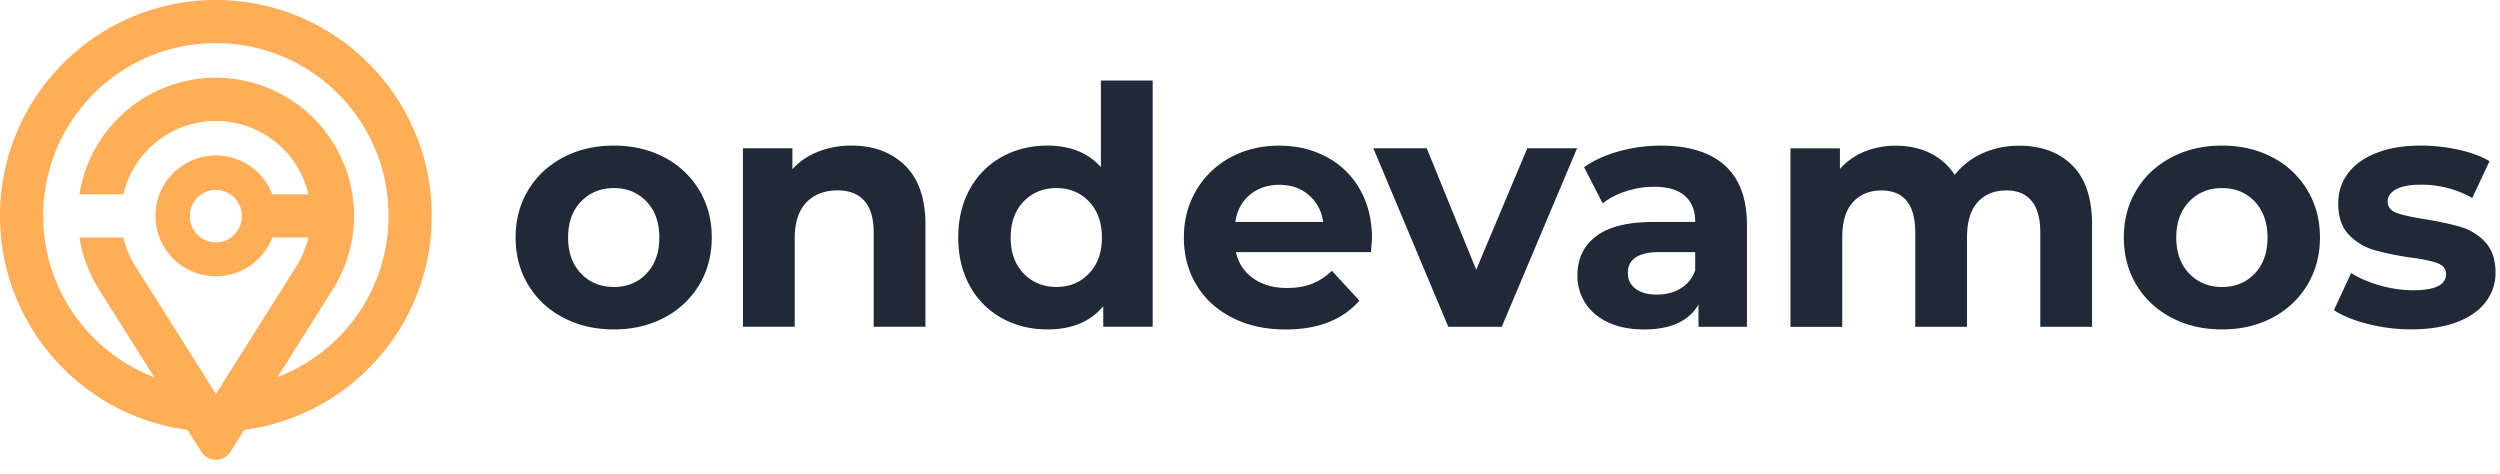 <svg xmlns="http://www.w3.org/2000/svg" fill="none" viewBox="0 0 174 33">
  <path fill="#FFAD57" d="M15.024 0C6.725 0 0 6.725 0 15.024c0 7.626 5.684 13.928 13.048 14.895l.95 1.504a1.197 1.197 0 0 0 2.053 0l.948-1.504c7.365-.967 13.048-7.267 13.048-14.895C30.047 6.725 23.322 0 15.024 0Zm4.285 26.255 3.815-6.048.036-.057a9.614 9.614 0 0 0-8.134-14.74c-4.8 0-8.778 3.515-9.499 8.114h3.061a6.612 6.612 0 0 1 12.876 0h-2.51a4.206 4.206 0 1 0 0 3.002h2.51a6.552 6.552 0 0 1-.87 2.06l-3.7 5.871-1.63 2.581-.238.38-.238-.38-1.627-2.58-3.703-5.872-.026-.038a6.496 6.496 0 0 1-.844-2.022h-3.06a9.568 9.568 0 0 0 1.362 3.623l.046.074 3.803 6.033C6.216 24.528 3.005 20.15 3.005 15.02c0-6.638 5.38-12.019 12.019-12.019 6.638 0 12.019 5.381 12.019 12.02 0 5.128-3.213 9.506-7.734 11.23v.003Zm-2.482-11.231a1.805 1.805 0 1 1-3.609-.002 1.805 1.805 0 0 1 3.61.002Z"/>
  <path fill="#1F2937" d="M39.203 22.108c-1.04-.546-1.853-1.303-2.438-2.276-.585-.97-.878-2.07-.878-3.302 0-1.232.293-2.333.878-3.303.585-.97 1.398-1.726 2.438-2.276 1.039-.546 2.211-.818 3.523-.818 1.31 0 2.478.275 3.51.819a6.099 6.099 0 0 1 2.425 2.275c.585.97.877 2.071.877 3.303 0 1.232-.292 2.332-.877 3.302a6.116 6.116 0 0 1-2.425 2.276c-1.032.547-2.202.819-3.51.819-1.309 0-2.482-.272-3.523-.819Zm5.796-3.071c.593-.624.89-1.458.89-2.505 0-1.046-.297-1.88-.89-2.504-.593-.623-1.35-.937-2.273-.937-.924 0-1.686.311-2.287.937-.6.624-.9 1.46-.9 2.504 0 1.045.3 1.881.9 2.505.6.623 1.363.936 2.287.936.923 0 1.68-.31 2.273-.936Zm17.99-7.518c.947.923 1.422 2.294 1.422 4.11v7.113h-3.603v-6.559c0-.985-.216-1.721-.647-2.206-.43-.485-1.054-.726-1.87-.726-.909 0-1.632.282-2.171.844-.539.562-.808 1.398-.808 2.504v6.143h-3.603V10.318h3.441v1.455a4.775 4.775 0 0 1 1.778-1.211 6.196 6.196 0 0 1 2.333-.429c1.54 0 2.781.462 3.73 1.386h-.002Zm17.238-5.912v17.135h-3.44V21.31c-.894 1.078-2.187 1.617-3.88 1.617-1.17 0-2.228-.262-3.177-.785a5.619 5.619 0 0 1-2.228-2.24c-.538-.97-.808-2.094-.808-3.372s.27-2.402.808-3.372a5.635 5.635 0 0 1 2.228-2.24c.947-.523 2.006-.785 3.176-.785 1.586 0 2.825.5 3.718 1.501V5.607h3.603Zm-4.434 13.427c.6-.623.9-1.457.9-2.504s-.3-1.881-.9-2.505c-.6-.623-1.355-.936-2.263-.936-.908 0-1.686.31-2.286.936-.6.624-.901 1.46-.901 2.505 0 1.044.3 1.88.9 2.504.601.624 1.363.937 2.287.937.924 0 1.663-.31 2.263-.937Zm19.63-1.485h-9.4c.17.77.57 1.378 1.201 1.824.632.447 1.417.67 2.356.67.647 0 1.219-.095 1.722-.288.5-.192.964-.495 1.396-.91l1.916 2.078c-1.17 1.34-2.879 2.009-5.126 2.009-1.401 0-2.64-.272-3.718-.819-1.078-.546-1.91-1.303-2.495-2.276-.585-.97-.877-2.07-.877-3.302 0-1.232.287-2.312.865-3.292a6.067 6.067 0 0 1 2.378-2.286c1.009-.547 2.135-.819 3.382-.819 1.247 0 2.317.262 3.303.785a5.732 5.732 0 0 1 2.32 2.253c.561.978.843 2.112.843 3.405 0 .046-.023.37-.069.97l.003-.002Zm-8.43-3.996c-.554.462-.892 1.093-1.016 1.894h6.12c-.123-.785-.462-1.411-1.016-1.88-.554-.47-1.232-.704-2.032-.704s-1.501.231-2.056.693v-.003Zm22.771-3.233-5.242 12.425h-3.719L95.584 10.32h3.718l3.441 8.453 3.557-8.453h3.464Zm10.276 1.188c1.032.916 1.548 2.3 1.548 4.147v7.09h-3.372v-1.548c-.677 1.155-1.94 1.732-3.787 1.732-.955 0-1.784-.161-2.482-.485-.7-.323-1.236-.77-1.603-1.339a3.483 3.483 0 0 1-.555-1.94c0-1.154.434-2.063 1.304-2.725.87-.662 2.212-.993 4.031-.993h2.864c0-.785-.239-1.388-.716-1.811-.478-.424-1.193-.637-2.148-.637-.662 0-1.314.105-1.953.313-.639.208-1.183.49-1.626.842l-1.294-2.517c.678-.478 1.489-.847 2.438-1.109a10.905 10.905 0 0 1 2.92-.392c1.924 0 3.402.459 4.434 1.372h-.003Zm-3.071 8.568c.477-.285.816-.706 1.016-1.26v-1.27h-2.471c-1.478 0-2.217.485-2.217 1.455 0 .462.182.829.544 1.098.362.27.857.403 1.488.403.632 0 1.163-.141 1.64-.426Zm27.263-8.568c.916.916 1.376 2.292 1.376 4.124v7.113h-3.603v-6.559c0-.985-.205-1.722-.611-2.207-.408-.485-.99-.726-1.742-.726-.847 0-1.516.275-2.009.821-.493.547-.739 1.36-.739 2.438v6.235h-3.603V16.19c0-1.956-.785-2.933-2.355-2.933-.832 0-1.494.274-1.986.82-.493.547-.739 1.36-.739 2.439v6.235h-3.603V10.325h3.441v1.432a4.528 4.528 0 0 1 1.699-1.2 5.7 5.7 0 0 1 2.204-.416c.877 0 1.67.172 2.378.518a4.21 4.21 0 0 1 1.709 1.514 5.095 5.095 0 0 1 1.927-1.501c.778-.354 1.627-.531 2.554-.531 1.555 0 2.789.459 3.705 1.373l-.003-.006Zm6.903 10.6c-1.04-.546-1.853-1.303-2.438-2.276-.585-.97-.878-2.07-.878-3.302 0-1.232.293-2.333.878-3.303.585-.97 1.398-1.726 2.438-2.276 1.039-.546 2.211-.818 3.52-.818 1.309 0 2.479.275 3.51.819a6.096 6.096 0 0 1 2.425 2.275c.585.97.878 2.071.878 3.303 0 1.232-.293 2.332-.878 3.302a6.113 6.113 0 0 1-2.425 2.276c-1.031.547-2.201.819-3.51.819-1.309 0-2.481-.272-3.52-.819Zm5.796-3.071c.593-.624.888-1.458.888-2.505 0-1.046-.298-1.88-.888-2.504-.593-.623-1.35-.937-2.276-.937-.926 0-1.686.311-2.286.937-.601.624-.901 1.46-.901 2.504 0 1.045.3 1.881.901 2.505.6.623 1.362.936 2.286.936.924 0 1.681-.31 2.276-.936Zm7.865 3.51c-.986-.254-1.771-.575-2.356-.96l1.201-2.586c.554.354 1.224.644 2.009.867a8.416 8.416 0 0 0 2.31.334c1.524 0 2.286-.377 2.286-1.132 0-.354-.208-.608-.624-.762-.415-.154-1.054-.285-1.916-.392-1.017-.154-1.856-.332-2.518-.532a3.92 3.92 0 0 1-1.721-1.062c-.485-.508-.727-1.232-.727-2.17 0-.786.226-1.481.683-2.09.454-.607 1.116-1.08 1.986-1.42.87-.34 1.896-.509 3.082-.509.877 0 1.75.098 2.62.287.869.193 1.588.46 2.16.796l-1.201 2.563a7.168 7.168 0 0 0-3.579-.924c-.77 0-1.347.108-1.732.324-.385.215-.578.492-.578.831 0 .385.208.655.624.808.416.154 1.078.3 1.986.44 1.016.169 1.847.35 2.494.543a3.763 3.763 0 0 1 1.686 1.05c.477.508.716 1.216.716 2.124a3.28 3.28 0 0 1-.693 2.056c-.462.6-1.134 1.067-2.022 1.398-.885.331-1.937.495-3.154.495a12.19 12.19 0 0 1-3.025-.38l.003.003Z"/>
</svg>
